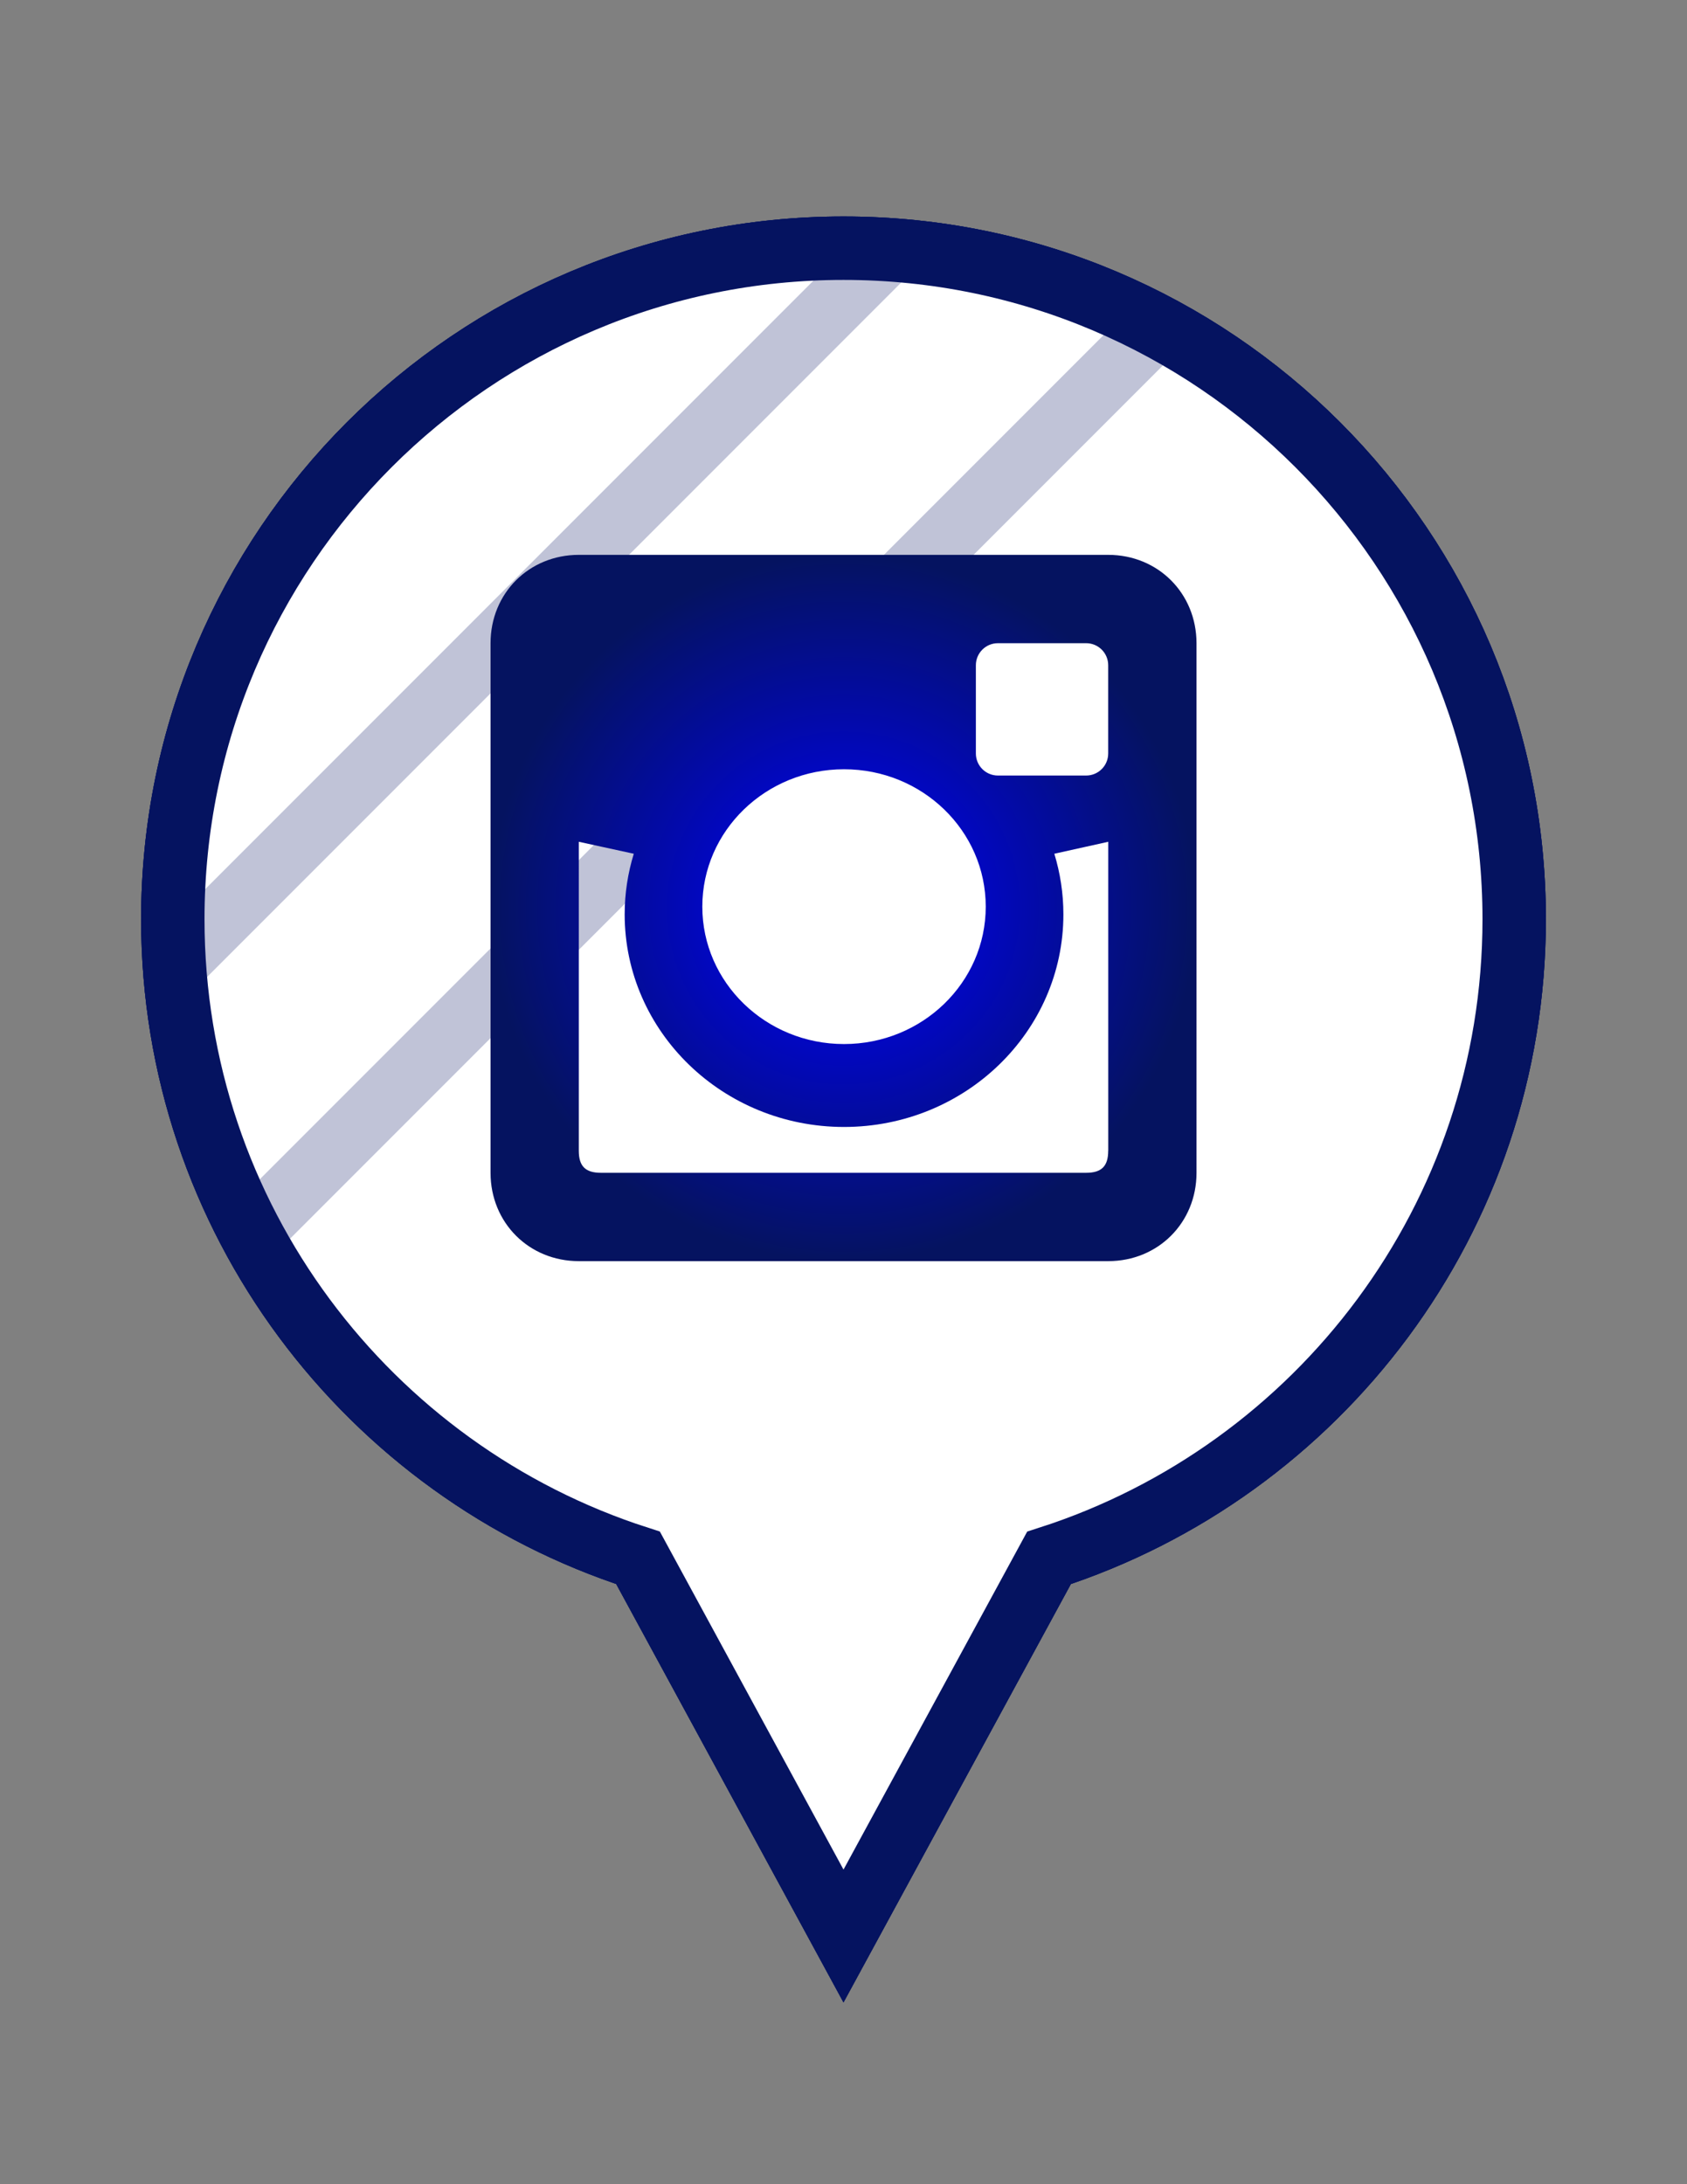 <?xml version="1.0" encoding="utf-8"?>
<!-- Generator: Adobe Illustrator 16.0.4, SVG Export Plug-In . SVG Version: 6.00 Build 0)  -->
<!DOCTYPE svg PUBLIC "-//W3C//DTD SVG 1.1//EN" "http://www.w3.org/Graphics/SVG/1.1/DTD/svg11.dtd">
<svg version="1.1" id="Layer_1" xmlns="http://www.w3.org/2000/svg" xmlns:xlink="http://www.w3.org/1999/xlink" x="0px" y="0px"
	 width="612px" height="792px" viewBox="0 0 612 792" enable-background="new 0 0 612 792" xml:space="preserve">
<rect x="0" y="0" width="612" height="792" fill="#808080" stroke="none"/>
<g id="Layer_4_copy_2">
	<g>
		<g>
			<g>
				<g>
					<path id="SVGID_1_" fill="#FFFFFF" stroke="#051360" stroke-width="23" stroke-miterlimit="10" d="M549.404,1078.992
						c0-134.372-108.938-243.31-243.31-243.31c-134.373,0-243.308,108.938-243.308,243.31c0,108.361,70.877,200.086,168.778,231.564
						l74.55,137.106l74.549-137.106C478.526,1279.078,549.404,1187.354,549.404,1078.992z"/>
				</g>
				<g>
					<defs>
						<path id="SVGID_2_" d="M549.404,1078.992c0-134.372-108.938-243.31-243.31-243.31c-134.373,0-243.308,108.938-243.308,243.31
							c0,108.361,70.877,200.086,168.778,231.564l74.55,137.106l74.549-137.106C478.526,1279.078,549.404,1187.354,549.404,1078.992
							z"/>
					</defs>
					<use xlink:href="#SVGID_2_"  overflow="visible" fill="#FFFFFF"/>
					<clipPath id="SVGID_3_">
						<use xlink:href="#SVGID_2_"  overflow="visible"/>
					</clipPath>
					<g clip-path="url(#SVGID_3_)">
						
							<polygon opacity="0.25" fill="#FFFFFF" stroke="#051360" stroke-width="23" stroke-miterlimit="10" enable-background="new    " points="
							-73.196,1070.373 297.152,700.024 440.513,843.385 70.164,1213.733 						"/>
						
							<polygon opacity="0.25" fill="#FFFFFF" stroke="#051360" stroke-width="23" stroke-miterlimit="10" enable-background="new    " points="
							-135.708,1007.855 234.641,637.506 378.001,780.867 7.652,1151.216 						"/>
					</g>
					<use xlink:href="#SVGID_2_"  overflow="visible" fill="none" stroke="#051360" stroke-width="23" stroke-miterlimit="10"/>
				</g>
			</g>
		</g>
	</g>
	<g>
		<path fill="#FFFFFF" stroke="#051360" stroke-width="23" stroke-miterlimit="10" d="M549.309,333.308
			C549.309,198.936,440.372,90,306,90S62.692,198.936,62.692,333.308c0,108.363,70.877,200.085,168.778,231.566L306,702
			l74.549-137.107C478.431,533.394,549.309,441.671,549.309,333.308z"/>
		<g>
			<g>
				<g>
					<path id="SVGID_7_" fill="#FFFFFF" stroke="#051360" stroke-width="23" stroke-miterlimit="10" d="M549.309,333.308
						C549.309,198.936,440.372,90,306,90S62.692,198.936,62.692,333.308c0,108.363,70.877,200.085,168.778,231.566L306,702
						l74.549-137.107C478.431,533.394,549.309,441.671,549.309,333.308z"/>
				</g>
				<g>
					<defs>
						<path id="SVGID_4_" d="M549.309,333.308C549.309,198.936,440.372,90,306,90S62.692,198.936,62.692,333.308
							c0,108.363,70.877,200.085,168.778,231.566L306,702l74.549-137.107C478.431,533.394,549.309,441.671,549.309,333.308z"/>
					</defs>
					<use xlink:href="#SVGID_4_"  overflow="visible" fill="#FFFFFF"/>
					<clipPath id="SVGID_5_">
						<use xlink:href="#SVGID_4_"  overflow="visible"/>
					</clipPath>
					<g clip-path="url(#SVGID_5_)">
						
							<polygon opacity="0.25" fill="#FFFFFF" stroke="#051360" stroke-width="23" stroke-miterlimit="10" enable-background="new    " points="
							-73.293,324.693 297.056,-45.656 440.416,97.705 70.067,468.054 						"/>
						
							<polygon opacity="0.25" fill="#FFFFFF" stroke="#051360" stroke-width="23" stroke-miterlimit="10" enable-background="new    " points="
							-135.792,262.189 234.557,-108.16 377.917,35.2 7.569,405.549 						"/>
					</g>
					<use xlink:href="#SVGID_4_"  overflow="visible" fill="none" stroke="#051360" stroke-width="23" stroke-miterlimit="10"/>
				</g>
			</g>
		</g>
	</g>
</g>
<g id="Official_copy_2">
	<g>
		<radialGradient id="SVGID_6_" cx="306.009" cy="329.244" r="128.052" gradientUnits="userSpaceOnUse">
			<stop  offset="0" style="stop-color:#0000FF"/>
			<stop  offset="1" style="stop-color:#051360"/>
		</radialGradient>
		<path fill="url(#SVGID_6_)" d="M402.026,201.193H209.973c-18.073,0-32.015,13.942-32.015,32.015V425.28
			c0,18.072,13.942,32.016,32.015,32.016h192.073c18.073,0,32.015-13.942,32.015-32.016V233.208
			C434.042,215.135,420.1,201.193,402.026,201.193z M306.191,278.936c28.4,0,51.409,22.3,51.409,49.82
			c0,27.502-23.009,49.821-51.409,49.821c-28.382,0-51.408-22.319-51.408-49.821C254.783,301.236,277.81,278.936,306.191,278.936z
			 M402.026,417.267c0,5.604-2.409,7.995-7.994,7.995H217.968c-5.584,0-7.995-2.391-7.995-7.995V305.233l19.948,4.341
			c-2.142,6.961-3.309,14.325-3.309,21.975c0,42.553,35.649,77.093,79.579,77.093c43.95,0,79.579-34.54,79.579-77.093
			c0-7.649-1.166-15.013-3.289-21.975l19.564-4.341v112.034H402.026z M402.026,273.218c0,4.417-3.576,7.994-7.994,7.994h-32.015
			c-4.418,0-7.996-3.577-7.996-7.994v-31.997c0-4.417,3.578-7.994,7.996-7.994h32.015c4.418,0,7.994,3.577,7.994,7.994V273.218
			L402.026,273.218z"/>
	</g>
</g>
</svg>
